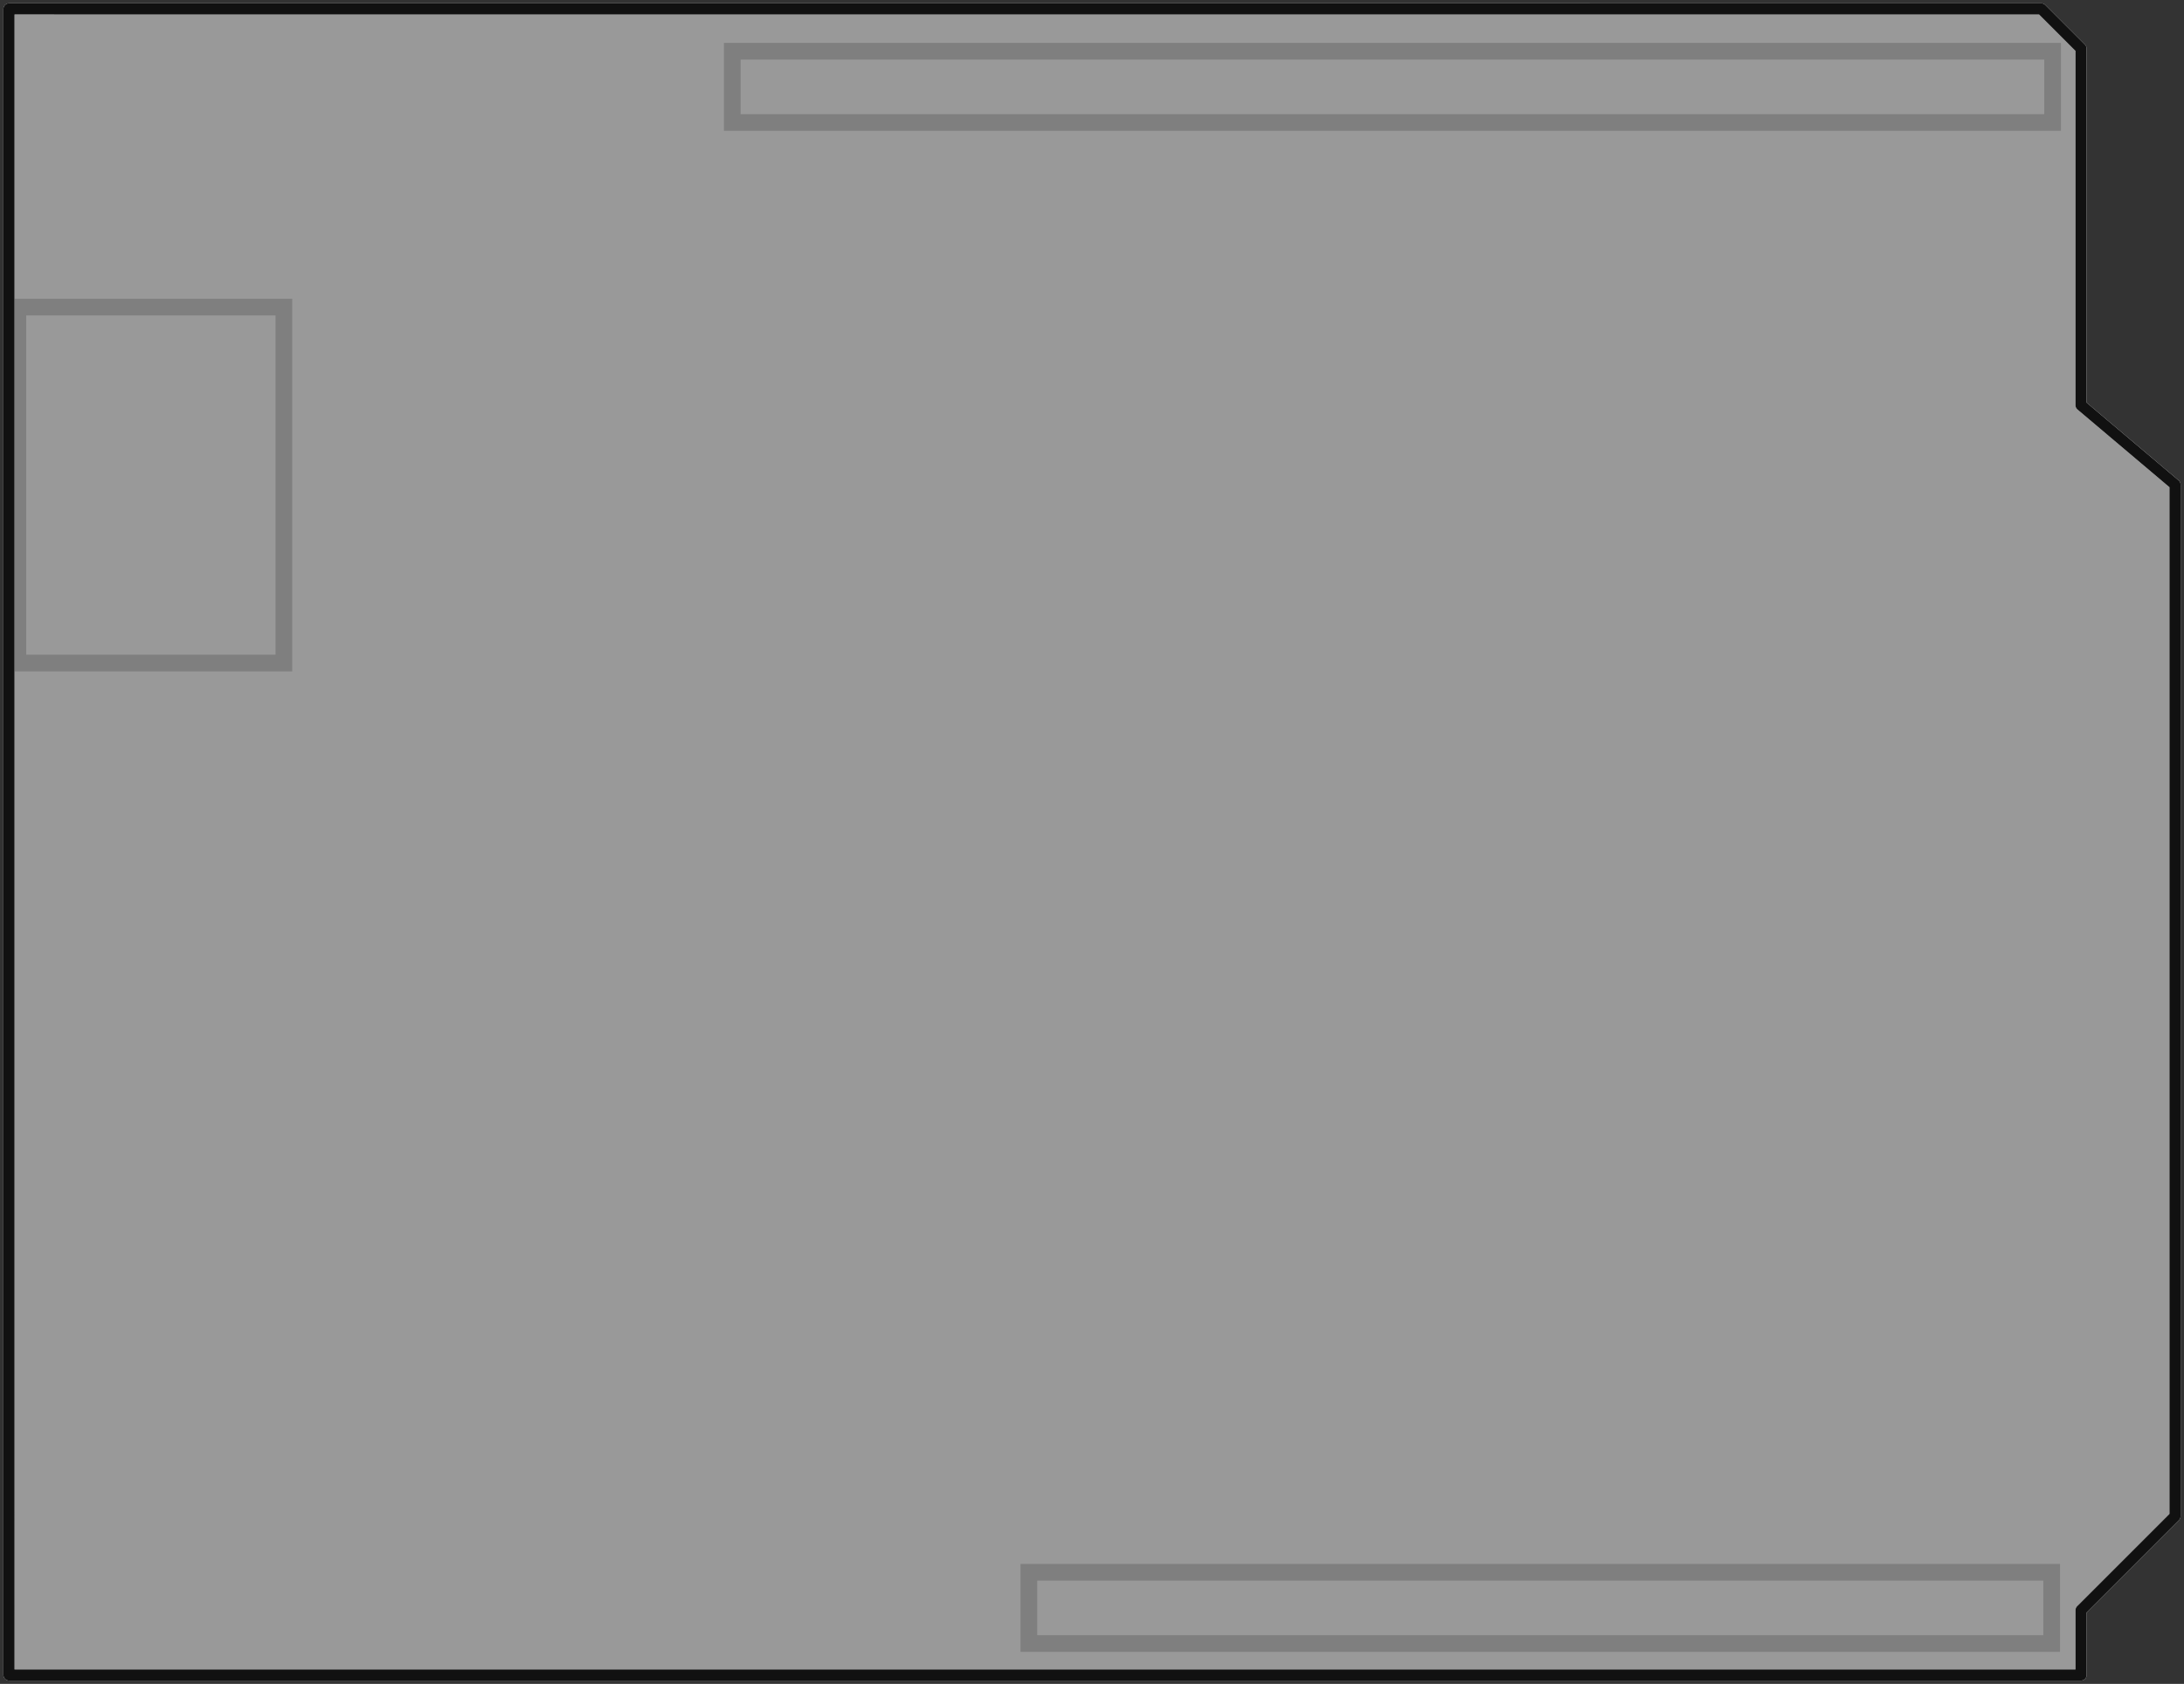 <?xml version="1.0" encoding="utf-8"?>
<!-- Generator: Adobe Illustrator 16.0.0, SVG Export Plug-In . SVG Version: 6.00 Build 0)  -->
<!DOCTYPE svg PUBLIC "-//W3C//DTD SVG 1.1//EN" "http://www.w3.org/Graphics/SVG/1.1/DTD/svg11.dtd">
<svg version="1.1" id="svg2" xmlns="http://www.w3.org/2000/svg" xmlns:xlink="http://www.w3.org/1999/xlink" x="0px" y="0px"
	 width="196.2px" height="151.301px" viewBox="0 0 196.2 151.301" enable-background="new 0 0 196.2 151.301" xml:space="preserve">
<rect x="0" y="0" width="196.2" height="151.301" fill="#333333" stroke="none"/>
<g id="board">
	<path id="boardoutline" fill="#FFFFFF" fill-opacity="0.5" d="M186.951,36.41V4.367l-3.566-3.566L0.805,0.8l0.001,149.701h186.147
		v-5.827l8.441-8.441V43.545L186.951,36.41z"/>
	
		<rect id="pinguide1" x="65.784" y="4.605" fill="none" stroke="#666666" stroke-width="1.5" stroke-opacity="0.5" width="118.61" height="6.4"/>
	
		<rect id="pinguide2" x="92.428" y="141.271" fill="none" stroke="#666666" stroke-width="1.5" stroke-opacity="0.5" width="91.885" height="6.399"/>
	
		<rect id="usbconnector" x="1.605" y="27.595" fill="none" stroke="#666666" stroke-width="1.5" stroke-opacity="0.5" width="23.9" height="31.979"/>
</g>
<g id="silkscreen">
	<path id="outline" fill="none" stroke="#FFFFFF" stroke-linecap="round" stroke-linejoin="round" stroke-miterlimit="10" d="
		M186.951,36.41V4.367l-3.566-3.566L0.805,0.8l0.001,149.701h186.147v-5.827l8.441-8.441V43.545L186.951,36.41z"/>
</g>
<g id="silkscreen0">
	<path id="outline_1_" fill="none" stroke="#111111" stroke-linecap="round" stroke-linejoin="round" stroke-miterlimit="10" d="
		M186.951,36.41V4.367l-3.566-3.566L0.805,0.8l0.001,149.701h186.147v-5.827l8.441-8.441V43.545L186.951,36.41z"/>
</g>
</svg>
